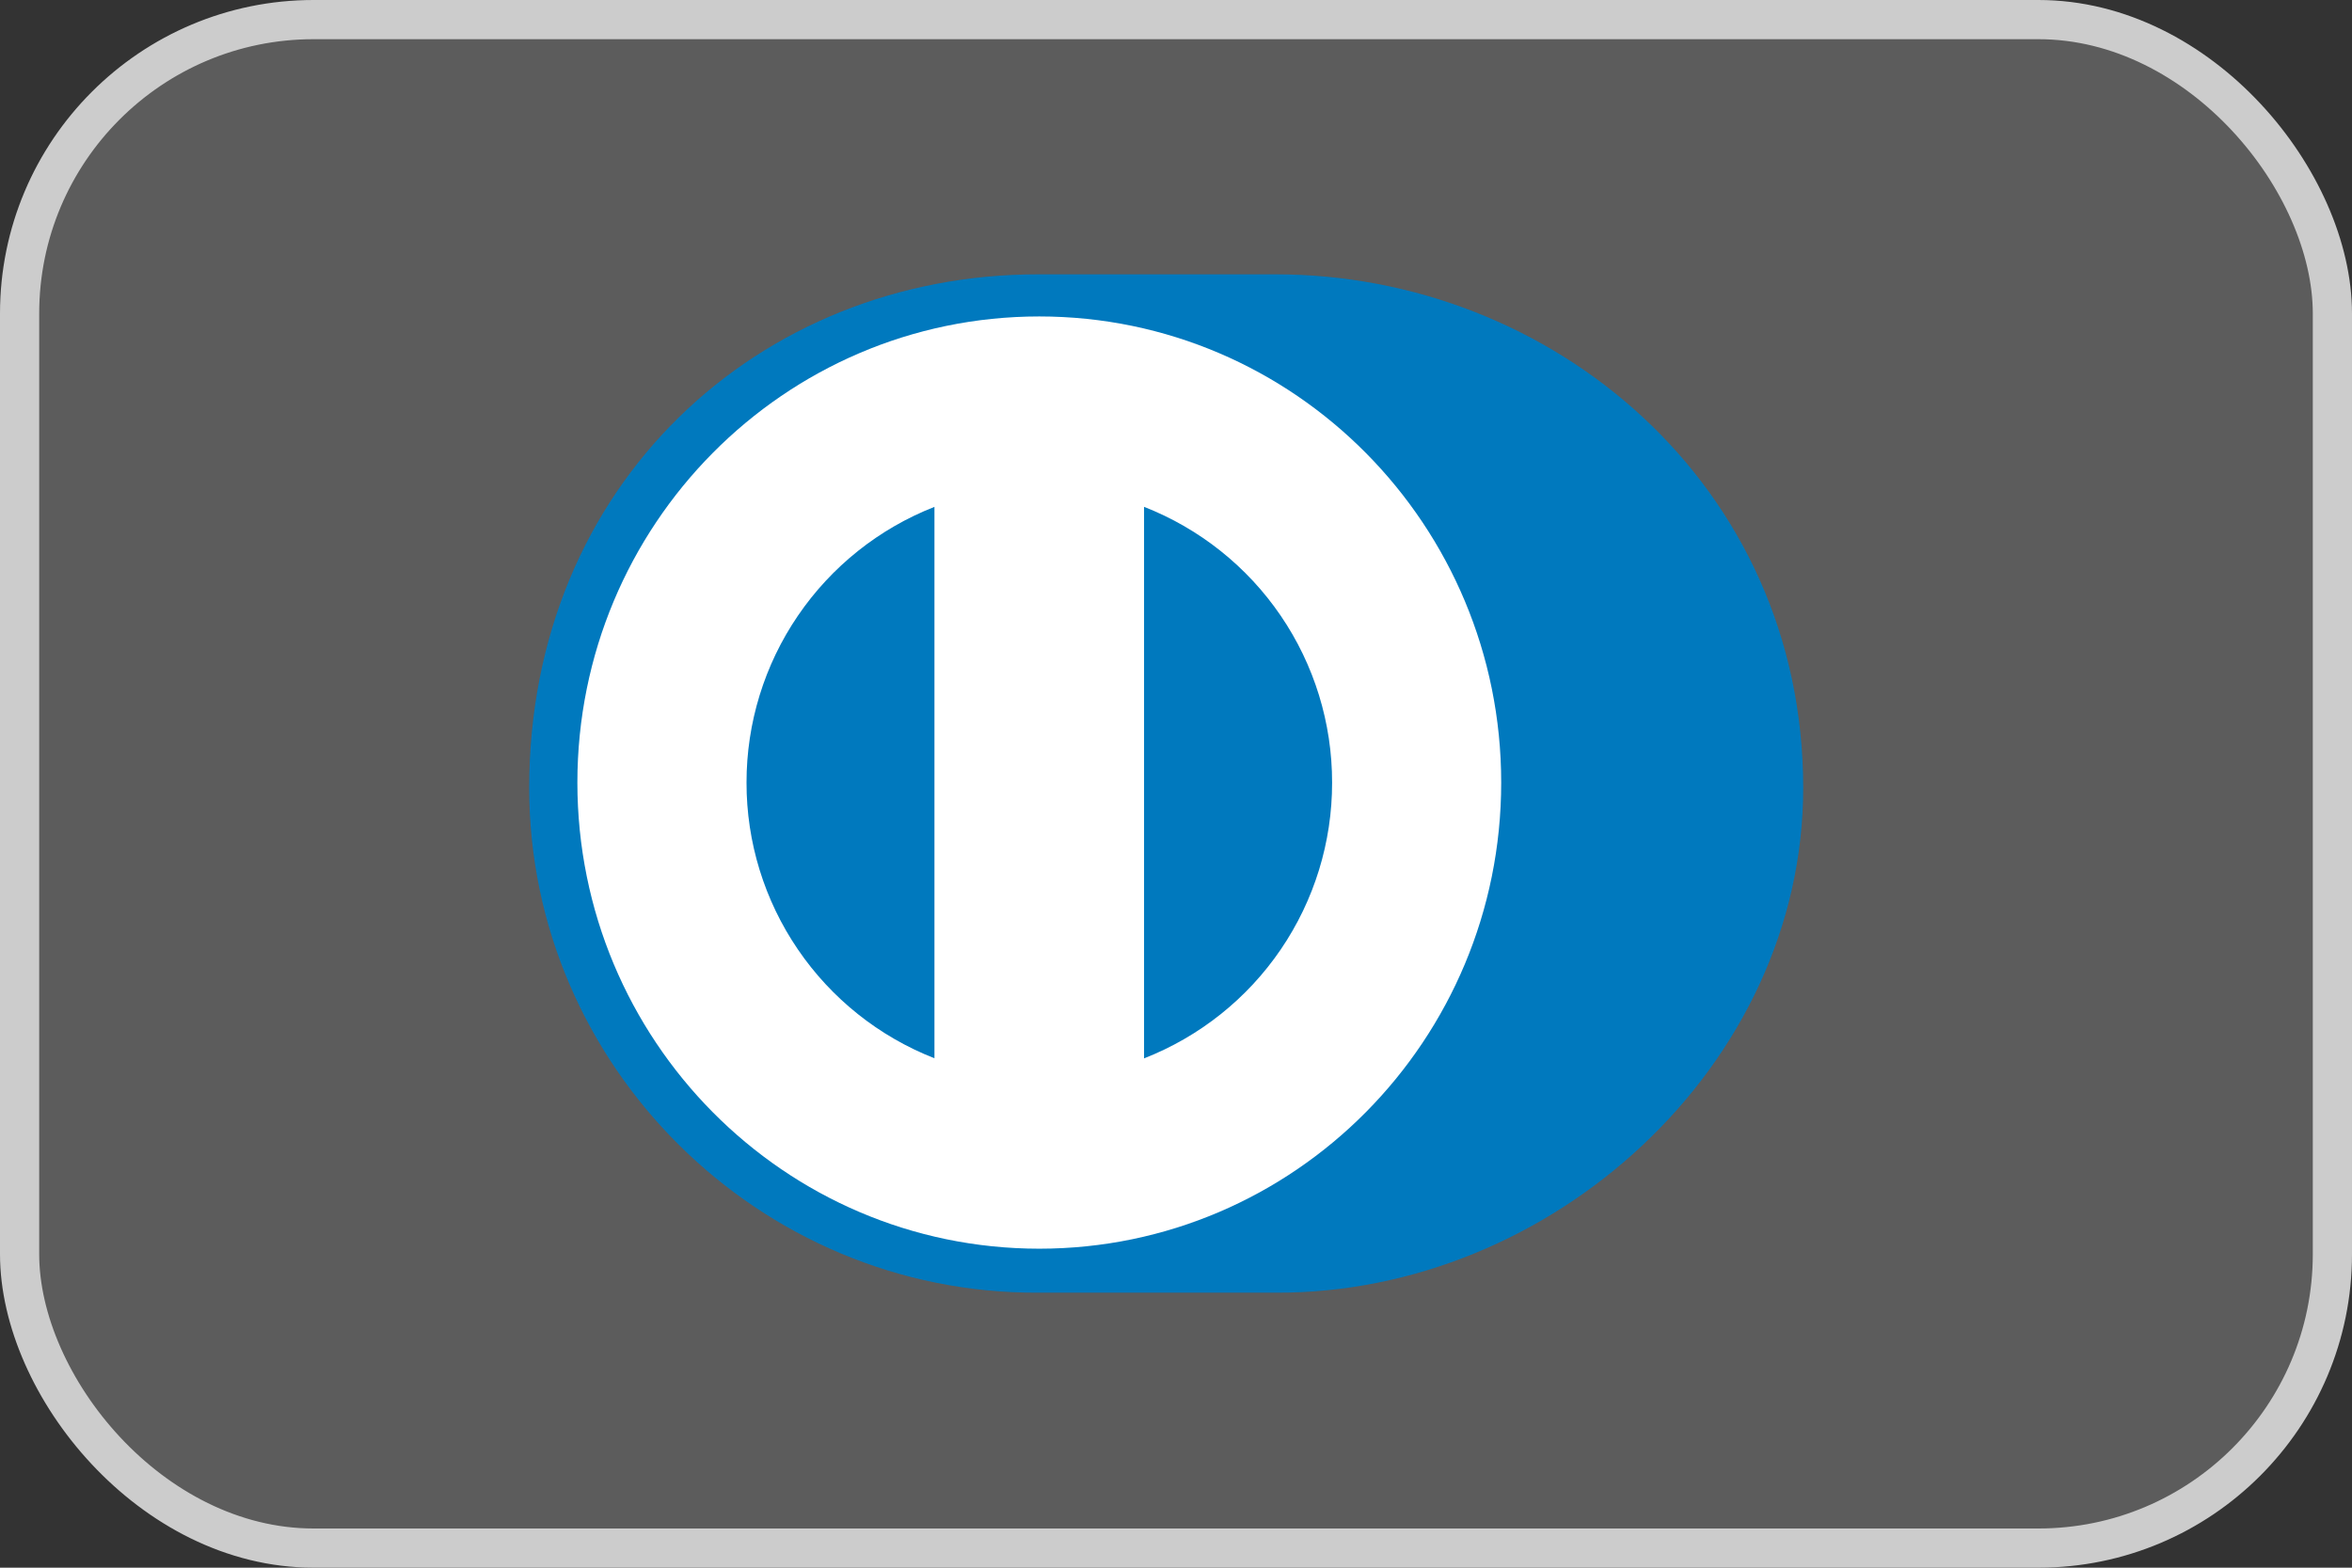 <svg width="60" height="40" viewBox="0 0 60 40" fill="none" xmlns="http://www.w3.org/2000/svg">
<rect x="0" y="0" width="60" height="40" fill="#333333" stroke="none"/>
<rect x="0.5" y="0.5" width="59" height="39" rx="7.5" fill="white" fill-opacity="0.2"/>
<rect x="0.5" y="0.5" width="59" height="39" rx="7.5" stroke="#CCCCCC"/>
<path d="M32.54 32.983C39.577 33.017 46 27.191 46 20.104C46 12.354 39.577 6.997 32.54 7H26.483C19.362 6.997 13.5 12.356 13.5 20.104C13.5 27.192 19.362 33.017 26.483 32.983H32.54Z" fill="#0079BE"/>
<path d="M26.512 8.074C20.004 8.076 14.732 13.399 14.729 19.968C14.732 26.536 20.004 31.859 26.512 31.861C33.021 31.859 38.295 26.536 38.296 19.968C38.295 13.399 33.021 8.076 26.512 8.074ZM19.044 19.968C19.043 18.449 19.499 16.965 20.355 15.71C21.21 14.455 22.424 13.487 23.838 12.933V27.002C22.424 26.448 21.21 25.481 20.355 24.226C19.499 22.971 19.042 21.487 19.044 19.968ZM29.185 27.005V12.932C30.6 13.486 31.815 14.453 32.671 15.709C33.527 16.964 33.984 18.449 33.982 19.969C33.984 21.488 33.527 22.973 32.671 24.228C31.815 25.484 30.6 26.451 29.185 27.005Z" fill="white"/>
</svg>
